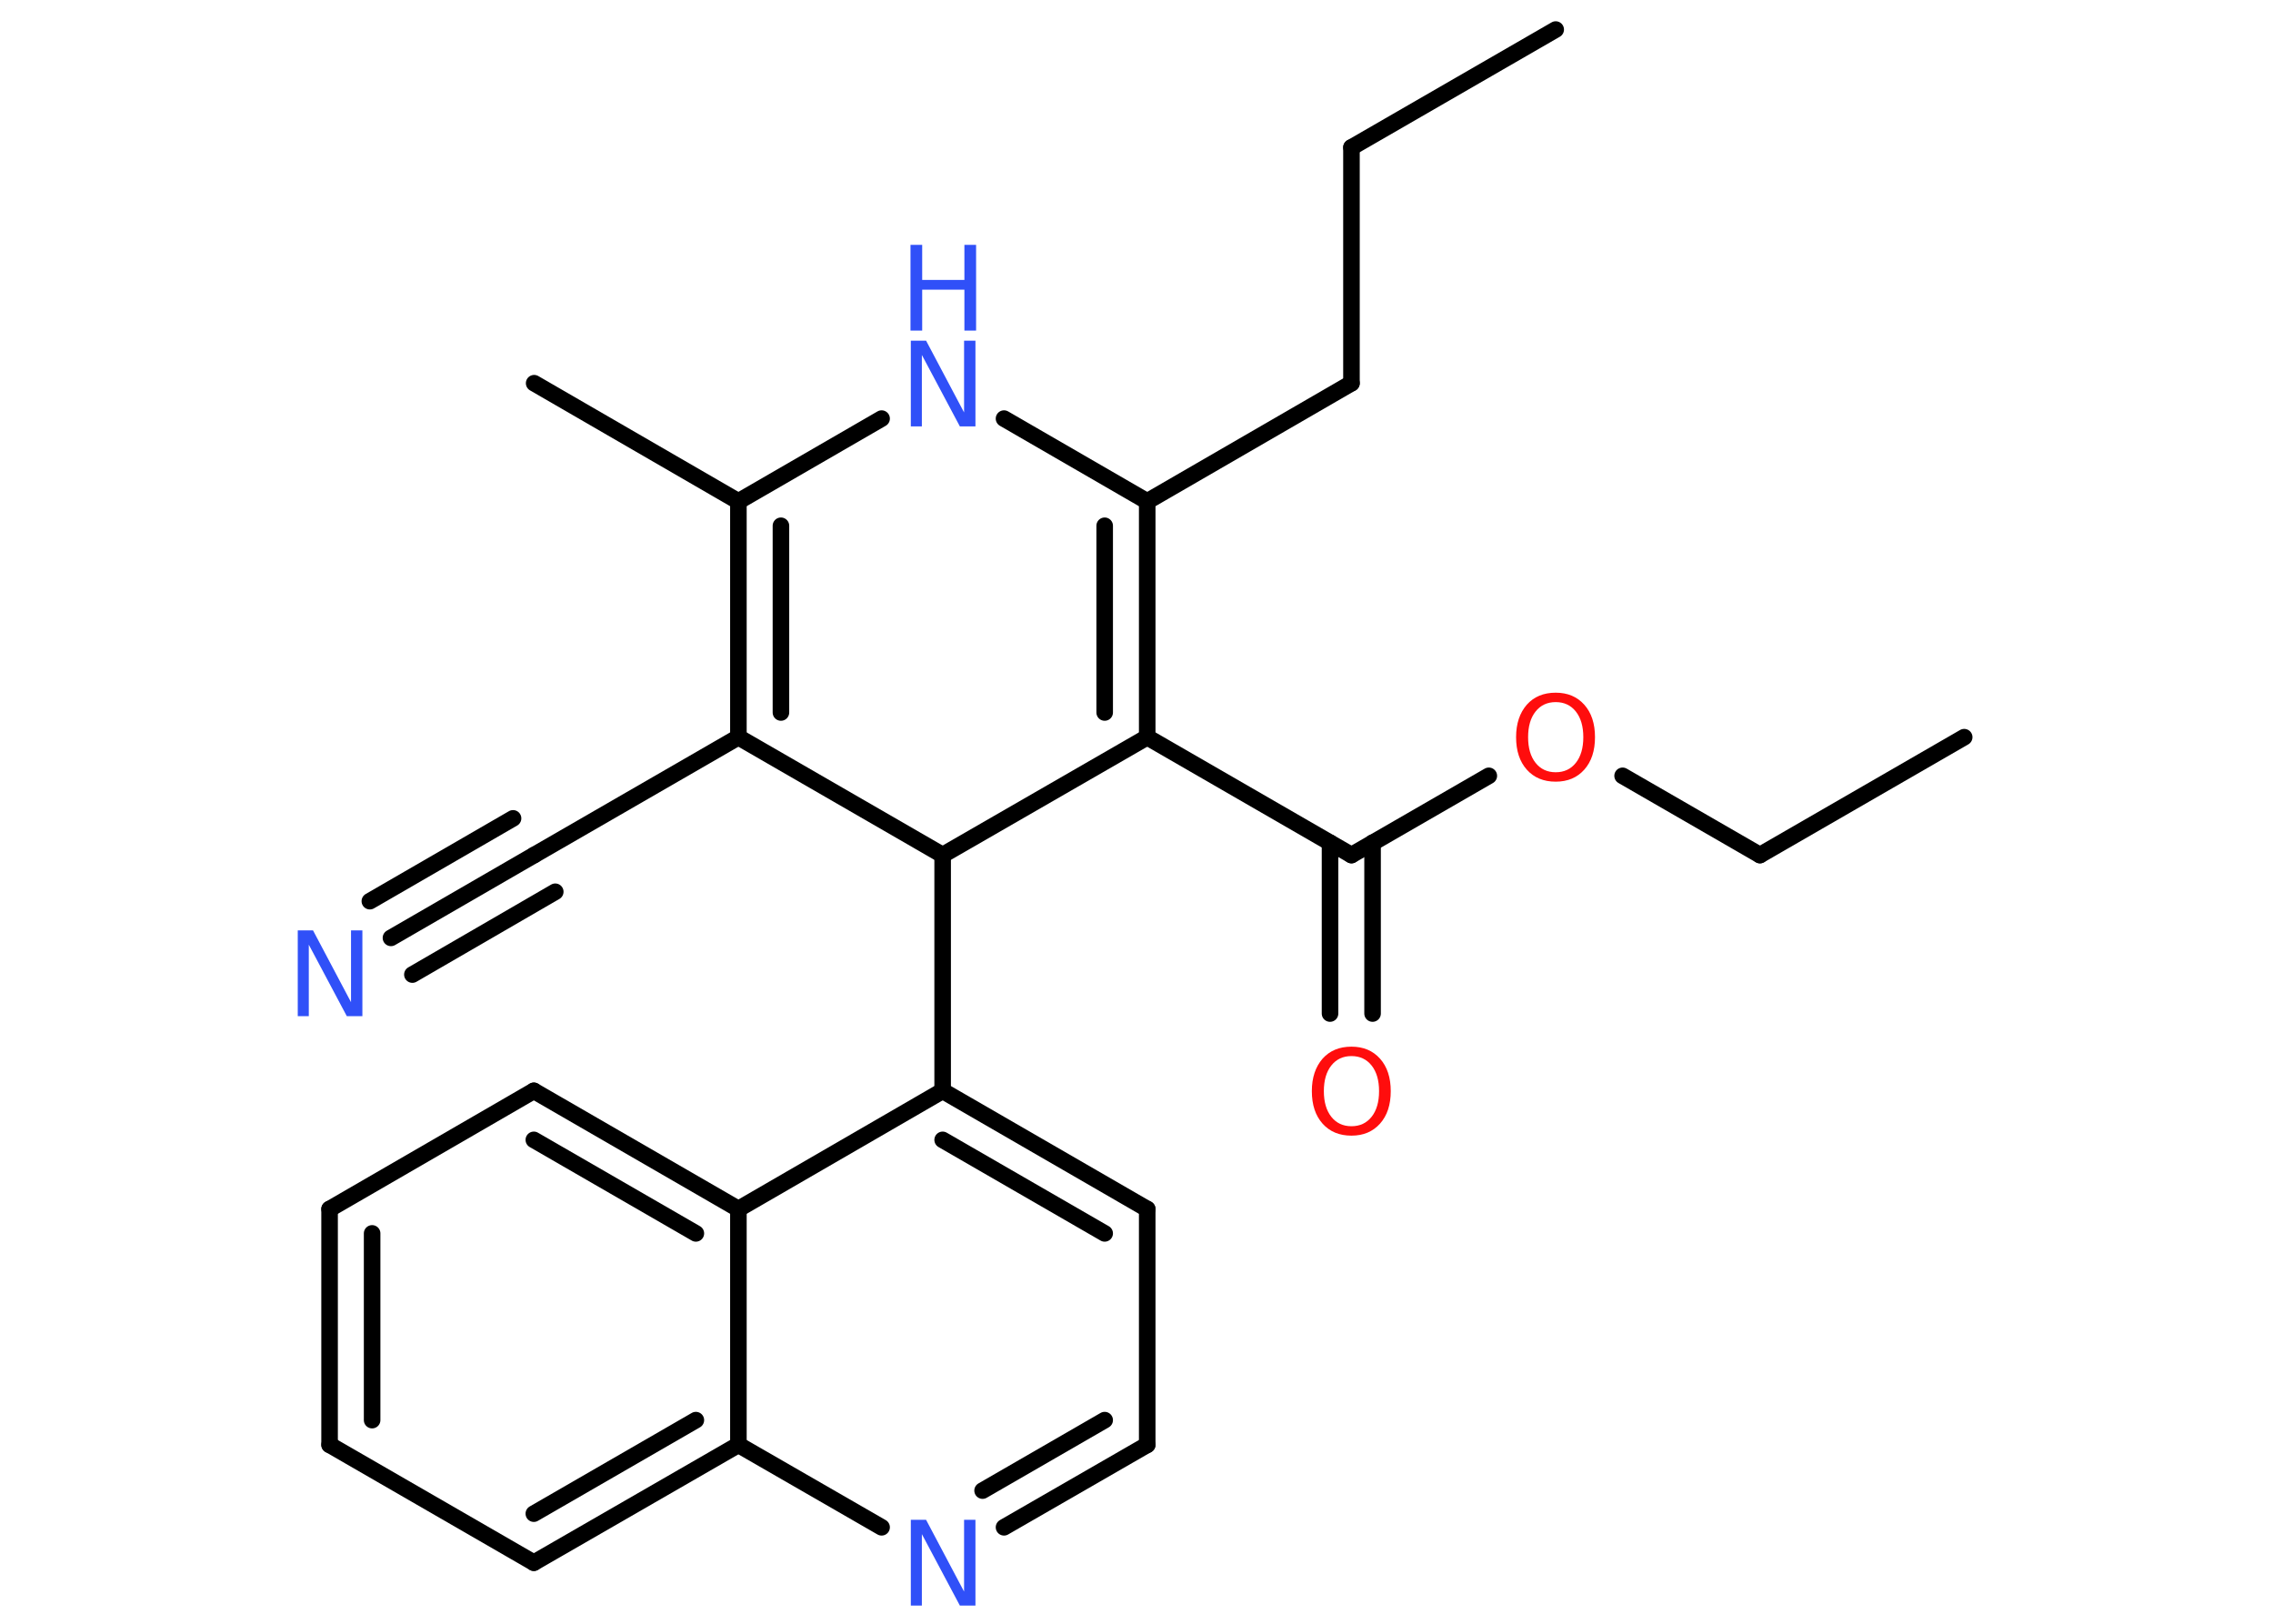 <?xml version='1.0' encoding='UTF-8'?>
<!DOCTYPE svg PUBLIC "-//W3C//DTD SVG 1.1//EN" "http://www.w3.org/Graphics/SVG/1.1/DTD/svg11.dtd">
<svg version='1.2' xmlns='http://www.w3.org/2000/svg' xmlns:xlink='http://www.w3.org/1999/xlink' width='70.0mm' height='50.0mm' viewBox='0 0 70.0 50.0'>
  <desc>Generated by the Chemistry Development Kit (http://github.com/cdk)</desc>
  <g stroke-linecap='round' stroke-linejoin='round' stroke='#000000' stroke-width='.51' fill='#3050F8'>
    <rect x='.0' y='.0' width='70.0' height='50.0' fill='#FFFFFF' stroke='none'/>
    <g id='mol1' class='mol'>
      <line id='mol1bnd1' class='bond' x1='47.91' y1='.91' x2='41.62' y2='4.54'/>
      <line id='mol1bnd2' class='bond' x1='41.62' y1='4.54' x2='41.62' y2='11.8'/>
      <line id='mol1bnd3' class='bond' x1='41.62' y1='11.8' x2='35.33' y2='15.44'/>
      <g id='mol1bnd4' class='bond'>
        <line x1='35.33' y1='22.7' x2='35.33' y2='15.44'/>
        <line x1='34.02' y1='21.94' x2='34.02' y2='16.19'/>
      </g>
      <line id='mol1bnd5' class='bond' x1='35.33' y1='22.7' x2='41.62' y2='26.33'/>
      <g id='mol1bnd6' class='bond'>
        <line x1='42.27' y1='25.95' x2='42.27' y2='31.21'/>
        <line x1='40.96' y1='25.95' x2='40.96' y2='31.21'/>
      </g>
      <line id='mol1bnd7' class='bond' x1='41.62' y1='26.33' x2='45.85' y2='23.89'/>
      <line id='mol1bnd8' class='bond' x1='49.97' y1='23.89' x2='54.2' y2='26.33'/>
      <line id='mol1bnd9' class='bond' x1='54.2' y1='26.33' x2='60.49' y2='22.7'/>
      <line id='mol1bnd10' class='bond' x1='35.33' y1='22.7' x2='29.03' y2='26.33'/>
      <line id='mol1bnd11' class='bond' x1='29.03' y1='26.33' x2='29.03' y2='33.59'/>
      <g id='mol1bnd12' class='bond'>
        <line x1='35.33' y1='37.23' x2='29.03' y2='33.59'/>
        <line x1='34.02' y1='37.98' x2='29.03' y2='35.1'/>
      </g>
      <line id='mol1bnd13' class='bond' x1='35.33' y1='37.23' x2='35.33' y2='44.49'/>
      <g id='mol1bnd14' class='bond'>
        <line x1='30.92' y1='47.03' x2='35.33' y2='44.49'/>
        <line x1='30.26' y1='45.9' x2='34.02' y2='43.73'/>
      </g>
      <line id='mol1bnd15' class='bond' x1='27.15' y1='47.03' x2='22.74' y2='44.49'/>
      <g id='mol1bnd16' class='bond'>
        <line x1='16.44' y1='48.12' x2='22.74' y2='44.49'/>
        <line x1='16.44' y1='46.61' x2='21.43' y2='43.73'/>
      </g>
      <line id='mol1bnd17' class='bond' x1='16.44' y1='48.12' x2='10.15' y2='44.49'/>
      <g id='mol1bnd18' class='bond'>
        <line x1='10.15' y1='37.23' x2='10.15' y2='44.49'/>
        <line x1='11.46' y1='37.98' x2='11.46' y2='43.73'/>
      </g>
      <line id='mol1bnd19' class='bond' x1='10.15' y1='37.23' x2='16.44' y2='33.59'/>
      <g id='mol1bnd20' class='bond'>
        <line x1='22.74' y1='37.23' x2='16.44' y2='33.59'/>
        <line x1='21.43' y1='37.98' x2='16.44' y2='35.1'/>
      </g>
      <line id='mol1bnd21' class='bond' x1='29.03' y1='33.59' x2='22.74' y2='37.23'/>
      <line id='mol1bnd22' class='bond' x1='22.74' y1='44.49' x2='22.74' y2='37.23'/>
      <line id='mol1bnd23' class='bond' x1='29.03' y1='26.33' x2='22.74' y2='22.7'/>
      <line id='mol1bnd24' class='bond' x1='22.74' y1='22.7' x2='16.45' y2='26.33'/>
      <g id='mol1bnd25' class='bond'>
        <line x1='16.45' y1='26.33' x2='12.04' y2='28.88'/>
        <line x1='17.1' y1='27.46' x2='12.7' y2='30.01'/>
        <line x1='15.8' y1='25.2' x2='11.39' y2='27.75'/>
      </g>
      <g id='mol1bnd26' class='bond'>
        <line x1='22.74' y1='15.44' x2='22.74' y2='22.7'/>
        <line x1='24.05' y1='16.19' x2='24.05' y2='21.94'/>
      </g>
      <line id='mol1bnd27' class='bond' x1='22.74' y1='15.44' x2='16.45' y2='11.8'/>
      <line id='mol1bnd28' class='bond' x1='22.74' y1='15.44' x2='27.15' y2='12.89'/>
      <line id='mol1bnd29' class='bond' x1='35.33' y1='15.44' x2='30.92' y2='12.89'/>
      <path id='mol1atm7' class='atom' d='M41.62 32.52q-.39 .0 -.62 .29q-.23 .29 -.23 .79q.0 .5 .23 .79q.23 .29 .62 .29q.39 .0 .62 -.29q.23 -.29 .23 -.79q.0 -.5 -.23 -.79q-.23 -.29 -.62 -.29zM41.62 32.23q.55 .0 .88 .37q.33 .37 .33 1.0q.0 .63 -.33 1.0q-.33 .37 -.88 .37q-.56 .0 -.89 -.37q-.33 -.37 -.33 -1.0q.0 -.62 .33 -1.0q.33 -.37 .89 -.37z' stroke='none' fill='#FF0D0D'/>
      <path id='mol1atm8' class='atom' d='M47.91 21.62q-.39 .0 -.62 .29q-.23 .29 -.23 .79q.0 .5 .23 .79q.23 .29 .62 .29q.39 .0 .62 -.29q.23 -.29 .23 -.79q.0 -.5 -.23 -.79q-.23 -.29 -.62 -.29zM47.91 21.33q.55 .0 .88 .37q.33 .37 .33 1.0q.0 .63 -.33 1.0q-.33 .37 -.88 .37q-.56 .0 -.89 -.37q-.33 -.37 -.33 -1.0q.0 -.62 .33 -1.0q.33 -.37 .89 -.37z' stroke='none' fill='#FF0D0D'/>
      <path id='mol1atm15' class='atom' d='M28.04 46.8h.48l1.17 2.21v-2.21h.35v2.64h-.48l-1.17 -2.2v2.2h-.34v-2.64z' stroke='none'/>
      <path id='mol1atm24' class='atom' d='M9.16 28.65h.48l1.17 2.21v-2.21h.35v2.64h-.48l-1.17 -2.2v2.2h-.34v-2.64z' stroke='none'/>
      <g id='mol1atm27' class='atom'>
        <path d='M28.04 10.49h.48l1.17 2.21v-2.21h.35v2.64h-.48l-1.17 -2.2v2.2h-.34v-2.64z' stroke='none'/>
        <path d='M28.04 7.54h.36v1.08h1.3v-1.08h.36v2.64h-.36v-1.26h-1.3v1.26h-.36v-2.64z' stroke='none'/>
      </g>
    </g>
  </g>
</svg>
